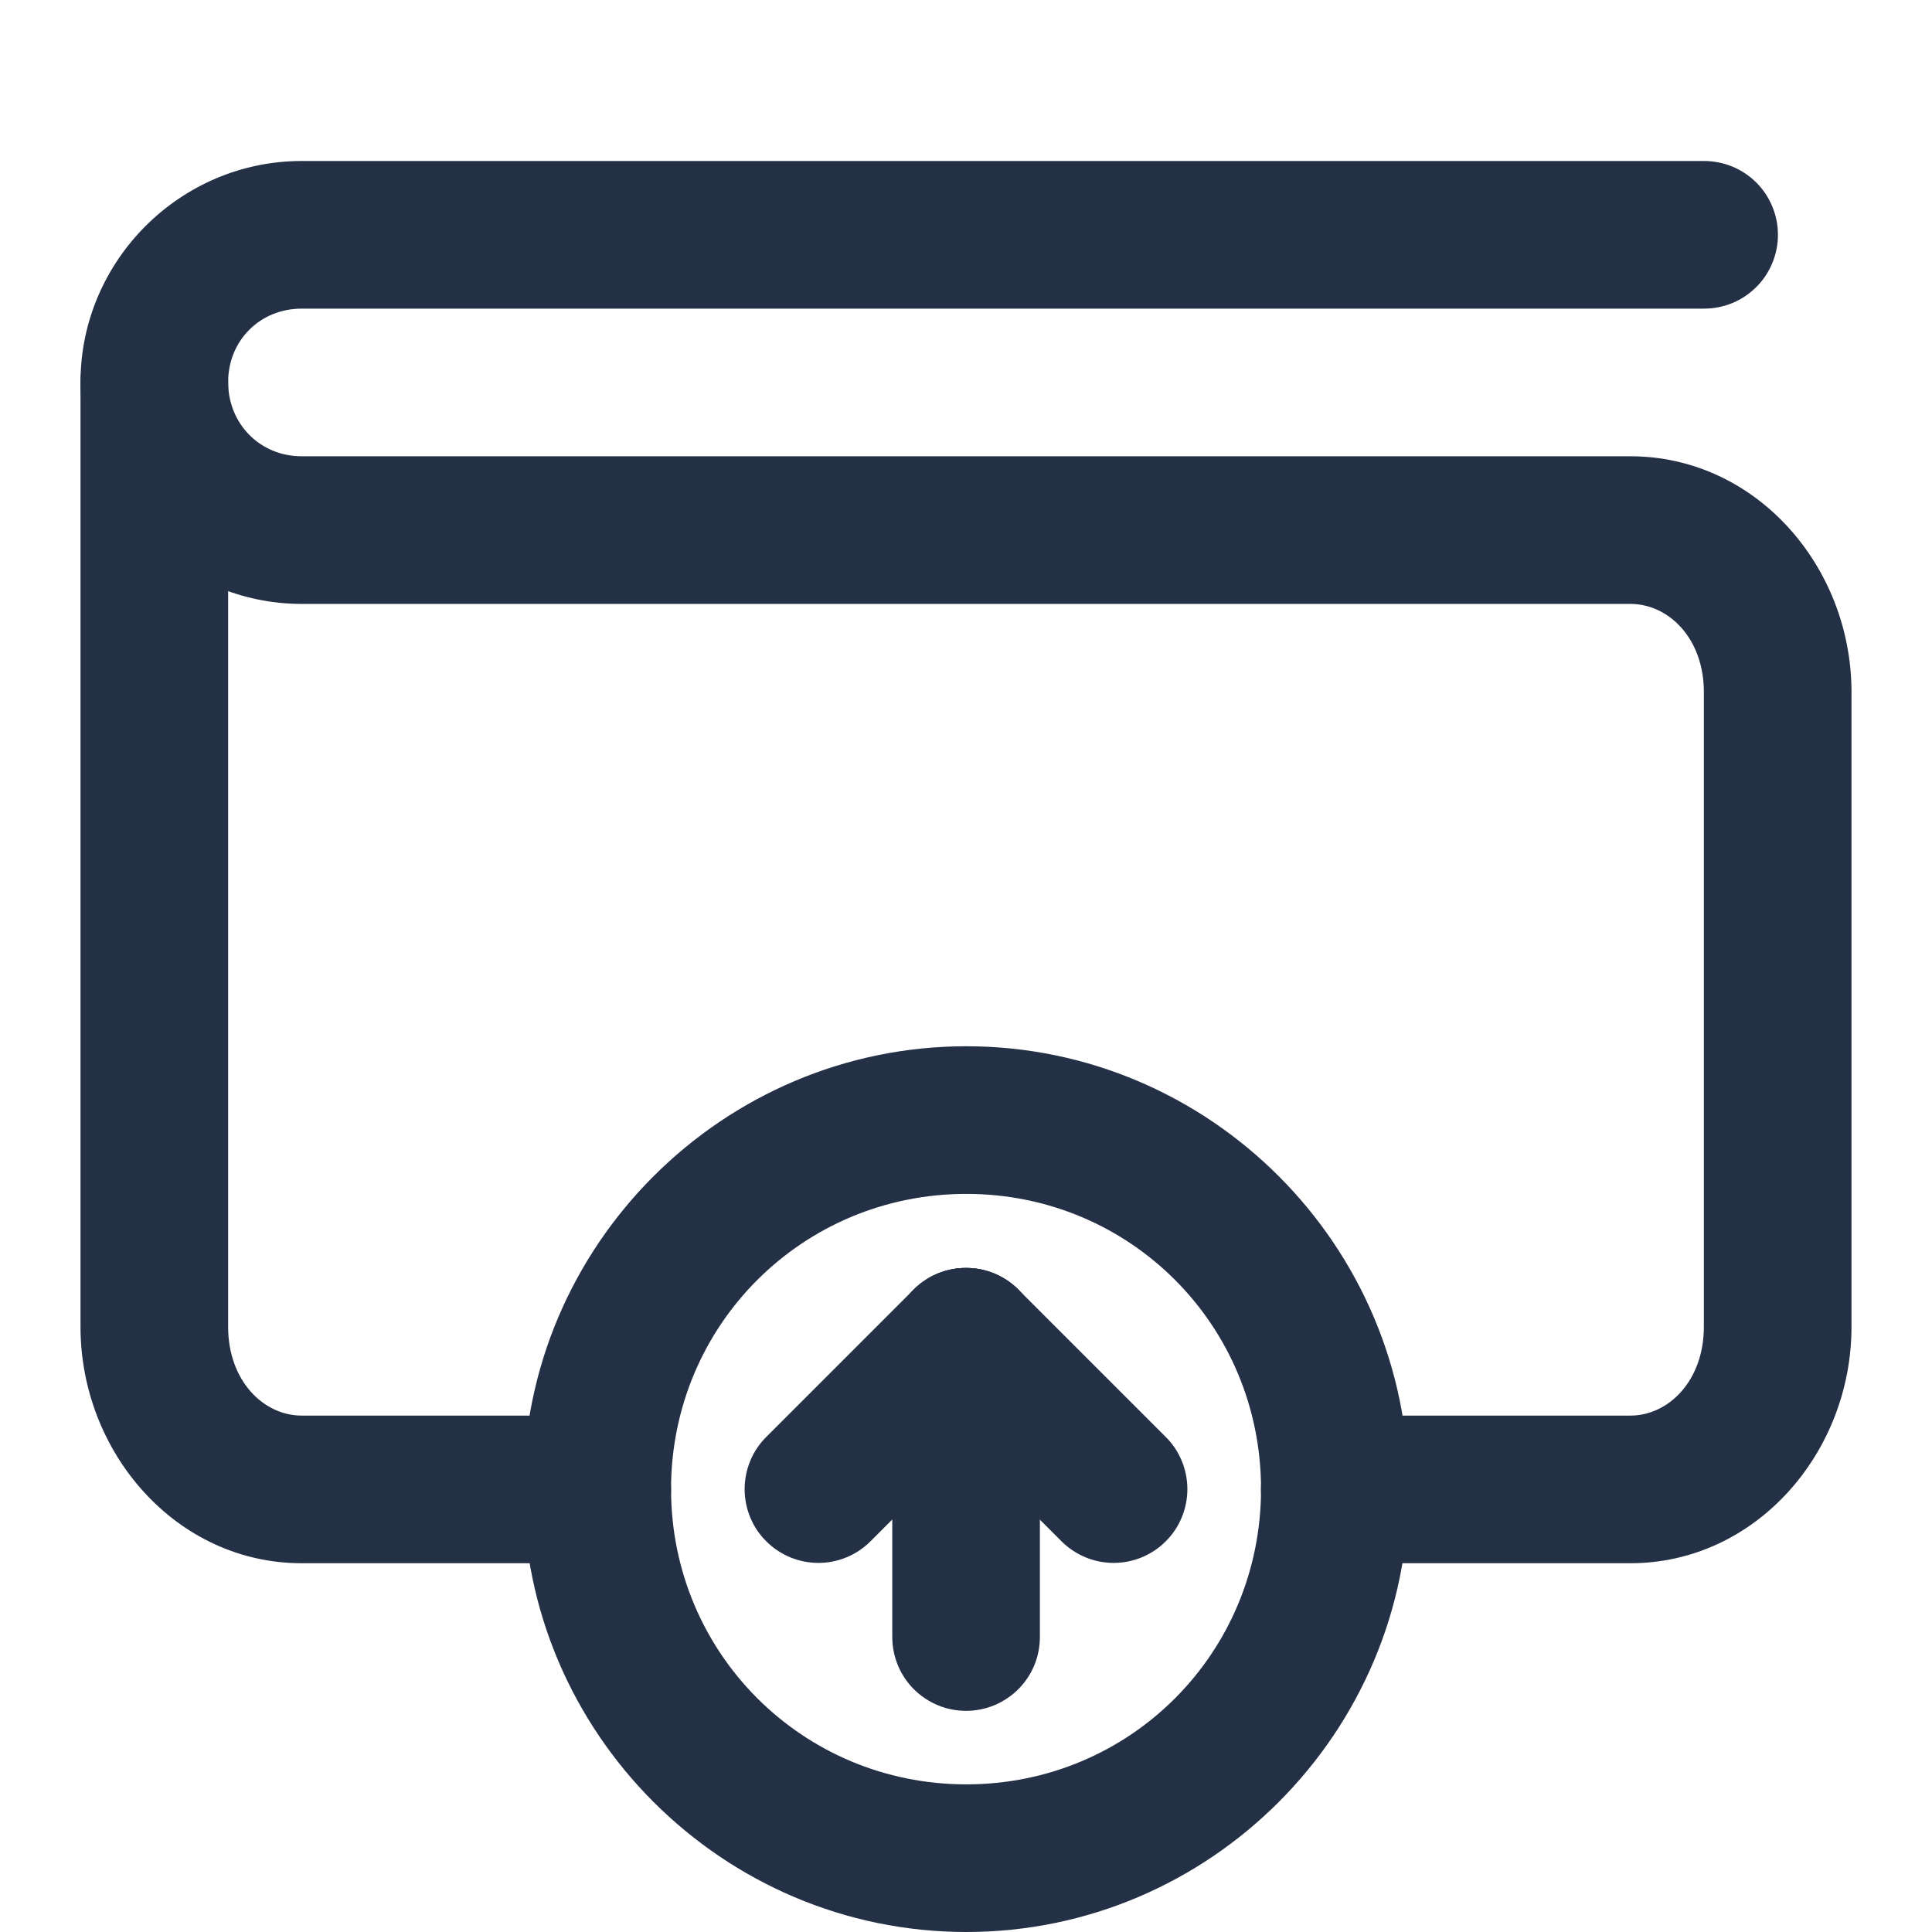 <svg width="24" height="24" viewBox="0 0 24 24" fill="none" xmlns="http://www.w3.org/2000/svg">
<path d="M1.914 3.834C1.672 3.835 1.44 3.931 1.268 4.102C1.097 4.274 1.001 4.506 1 4.748V16.482C1 18.046 2.191 19.419 3.747 19.419H7.415C7.536 19.419 7.656 19.396 7.768 19.35C7.88 19.304 7.982 19.236 8.067 19.15C8.153 19.065 8.22 18.963 8.267 18.851C8.313 18.739 8.336 18.619 8.336 18.498C8.335 18.378 8.311 18.259 8.265 18.148C8.218 18.037 8.15 17.936 8.065 17.851C7.979 17.766 7.878 17.699 7.766 17.653C7.655 17.608 7.536 17.584 7.415 17.585H3.747C3.273 17.585 2.834 17.152 2.834 16.482V4.748C2.833 4.627 2.809 4.508 2.763 4.397C2.716 4.286 2.648 4.185 2.563 4.1C2.478 4.015 2.376 3.948 2.265 3.902C2.153 3.857 2.034 3.834 1.914 3.834Z" fill="#243045"/>
<path d="M12.004 15.751C11.884 15.751 11.765 15.774 11.653 15.819C11.542 15.865 11.44 15.932 11.355 16.017C11.269 16.102 11.201 16.203 11.155 16.314C11.108 16.425 11.084 16.544 11.084 16.665V20.332C11.084 20.453 11.107 20.573 11.153 20.685C11.199 20.797 11.267 20.899 11.352 20.984C11.438 21.07 11.54 21.137 11.652 21.184C11.763 21.23 11.883 21.253 12.004 21.253C12.125 21.252 12.244 21.228 12.355 21.182C12.466 21.135 12.567 21.067 12.652 20.982C12.737 20.896 12.804 20.795 12.85 20.683C12.895 20.572 12.918 20.453 12.918 20.332V16.665C12.917 16.422 12.82 16.191 12.649 16.02C12.478 15.848 12.246 15.752 12.004 15.751Z" fill="#243045"/>
<path d="M12.004 15.751C11.761 15.749 11.527 15.844 11.354 16.015C11.268 16.1 11.2 16.201 11.154 16.313C11.108 16.424 11.084 16.544 11.084 16.665C11.084 16.785 11.108 16.905 11.154 17.016C11.2 17.128 11.268 17.229 11.354 17.314L13.188 19.148C13.36 19.319 13.592 19.415 13.834 19.415C14.076 19.415 14.309 19.319 14.48 19.148C14.566 19.063 14.634 18.962 14.68 18.85C14.726 18.739 14.75 18.619 14.75 18.498C14.75 18.378 14.726 18.258 14.68 18.147C14.634 18.035 14.566 17.934 14.48 17.849L12.646 16.015C12.475 15.846 12.244 15.751 12.004 15.751Z" fill="#243045"/>
<path d="M12.004 15.751C11.761 15.749 11.527 15.844 11.354 16.015L9.52 17.849C9.434 17.934 9.366 18.035 9.32 18.147C9.274 18.258 9.25 18.378 9.25 18.498C9.25 18.619 9.274 18.739 9.32 18.85C9.366 18.962 9.434 19.063 9.52 19.148C9.692 19.319 9.924 19.415 10.166 19.415C10.408 19.415 10.641 19.319 10.812 19.148L12.646 17.314C12.732 17.229 12.8 17.128 12.846 17.016C12.892 16.905 12.916 16.785 12.916 16.665C12.916 16.544 12.892 16.424 12.846 16.313C12.8 16.201 12.732 16.1 12.646 16.015C12.475 15.846 12.244 15.751 12.004 15.751Z" fill="#243045"/>
<path d="M12.004 12.997C8.977 12.997 6.502 15.471 6.502 18.498C6.502 21.525 8.977 24 12.004 24C15.03 24 17.499 21.525 17.499 18.498C17.499 15.471 15.03 12.997 12.004 12.997ZM12.004 14.831C14.04 14.831 15.665 16.462 15.665 18.498C15.665 20.534 14.04 22.166 12.004 22.166C9.968 22.166 8.336 20.534 8.336 18.498C8.336 16.462 9.968 14.831 12.004 14.831Z" fill="#243045"/>
<path d="M3.747 2C2.239 2 1 3.239 1 4.747C1 6.255 2.239 7.502 3.747 7.502H20.253C20.727 7.502 21.166 7.928 21.166 8.598V16.482C21.166 17.152 20.727 17.585 20.253 17.585H16.585C16.464 17.584 16.345 17.608 16.234 17.653C16.122 17.699 16.021 17.766 15.935 17.851C15.85 17.936 15.782 18.037 15.735 18.148C15.689 18.259 15.665 18.378 15.664 18.498C15.664 18.619 15.687 18.739 15.733 18.851C15.78 18.963 15.847 19.065 15.933 19.15C16.018 19.236 16.12 19.303 16.232 19.35C16.344 19.396 16.464 19.419 16.585 19.419H20.253C21.809 19.419 23 18.046 23 16.482V8.598C23 7.033 21.809 5.668 20.253 5.668H3.747C3.23 5.668 2.834 5.265 2.834 4.747C2.834 4.23 3.23 3.834 3.747 3.834H21.166C21.287 3.834 21.407 3.811 21.519 3.765C21.631 3.719 21.732 3.651 21.818 3.565C21.904 3.48 21.971 3.378 22.017 3.266C22.063 3.154 22.087 3.035 22.086 2.914C22.086 2.793 22.062 2.674 22.015 2.563C21.969 2.452 21.901 2.351 21.816 2.266C21.73 2.181 21.629 2.114 21.517 2.068C21.406 2.023 21.287 2 21.166 2H3.747Z" fill="#243045"/>
</svg>
